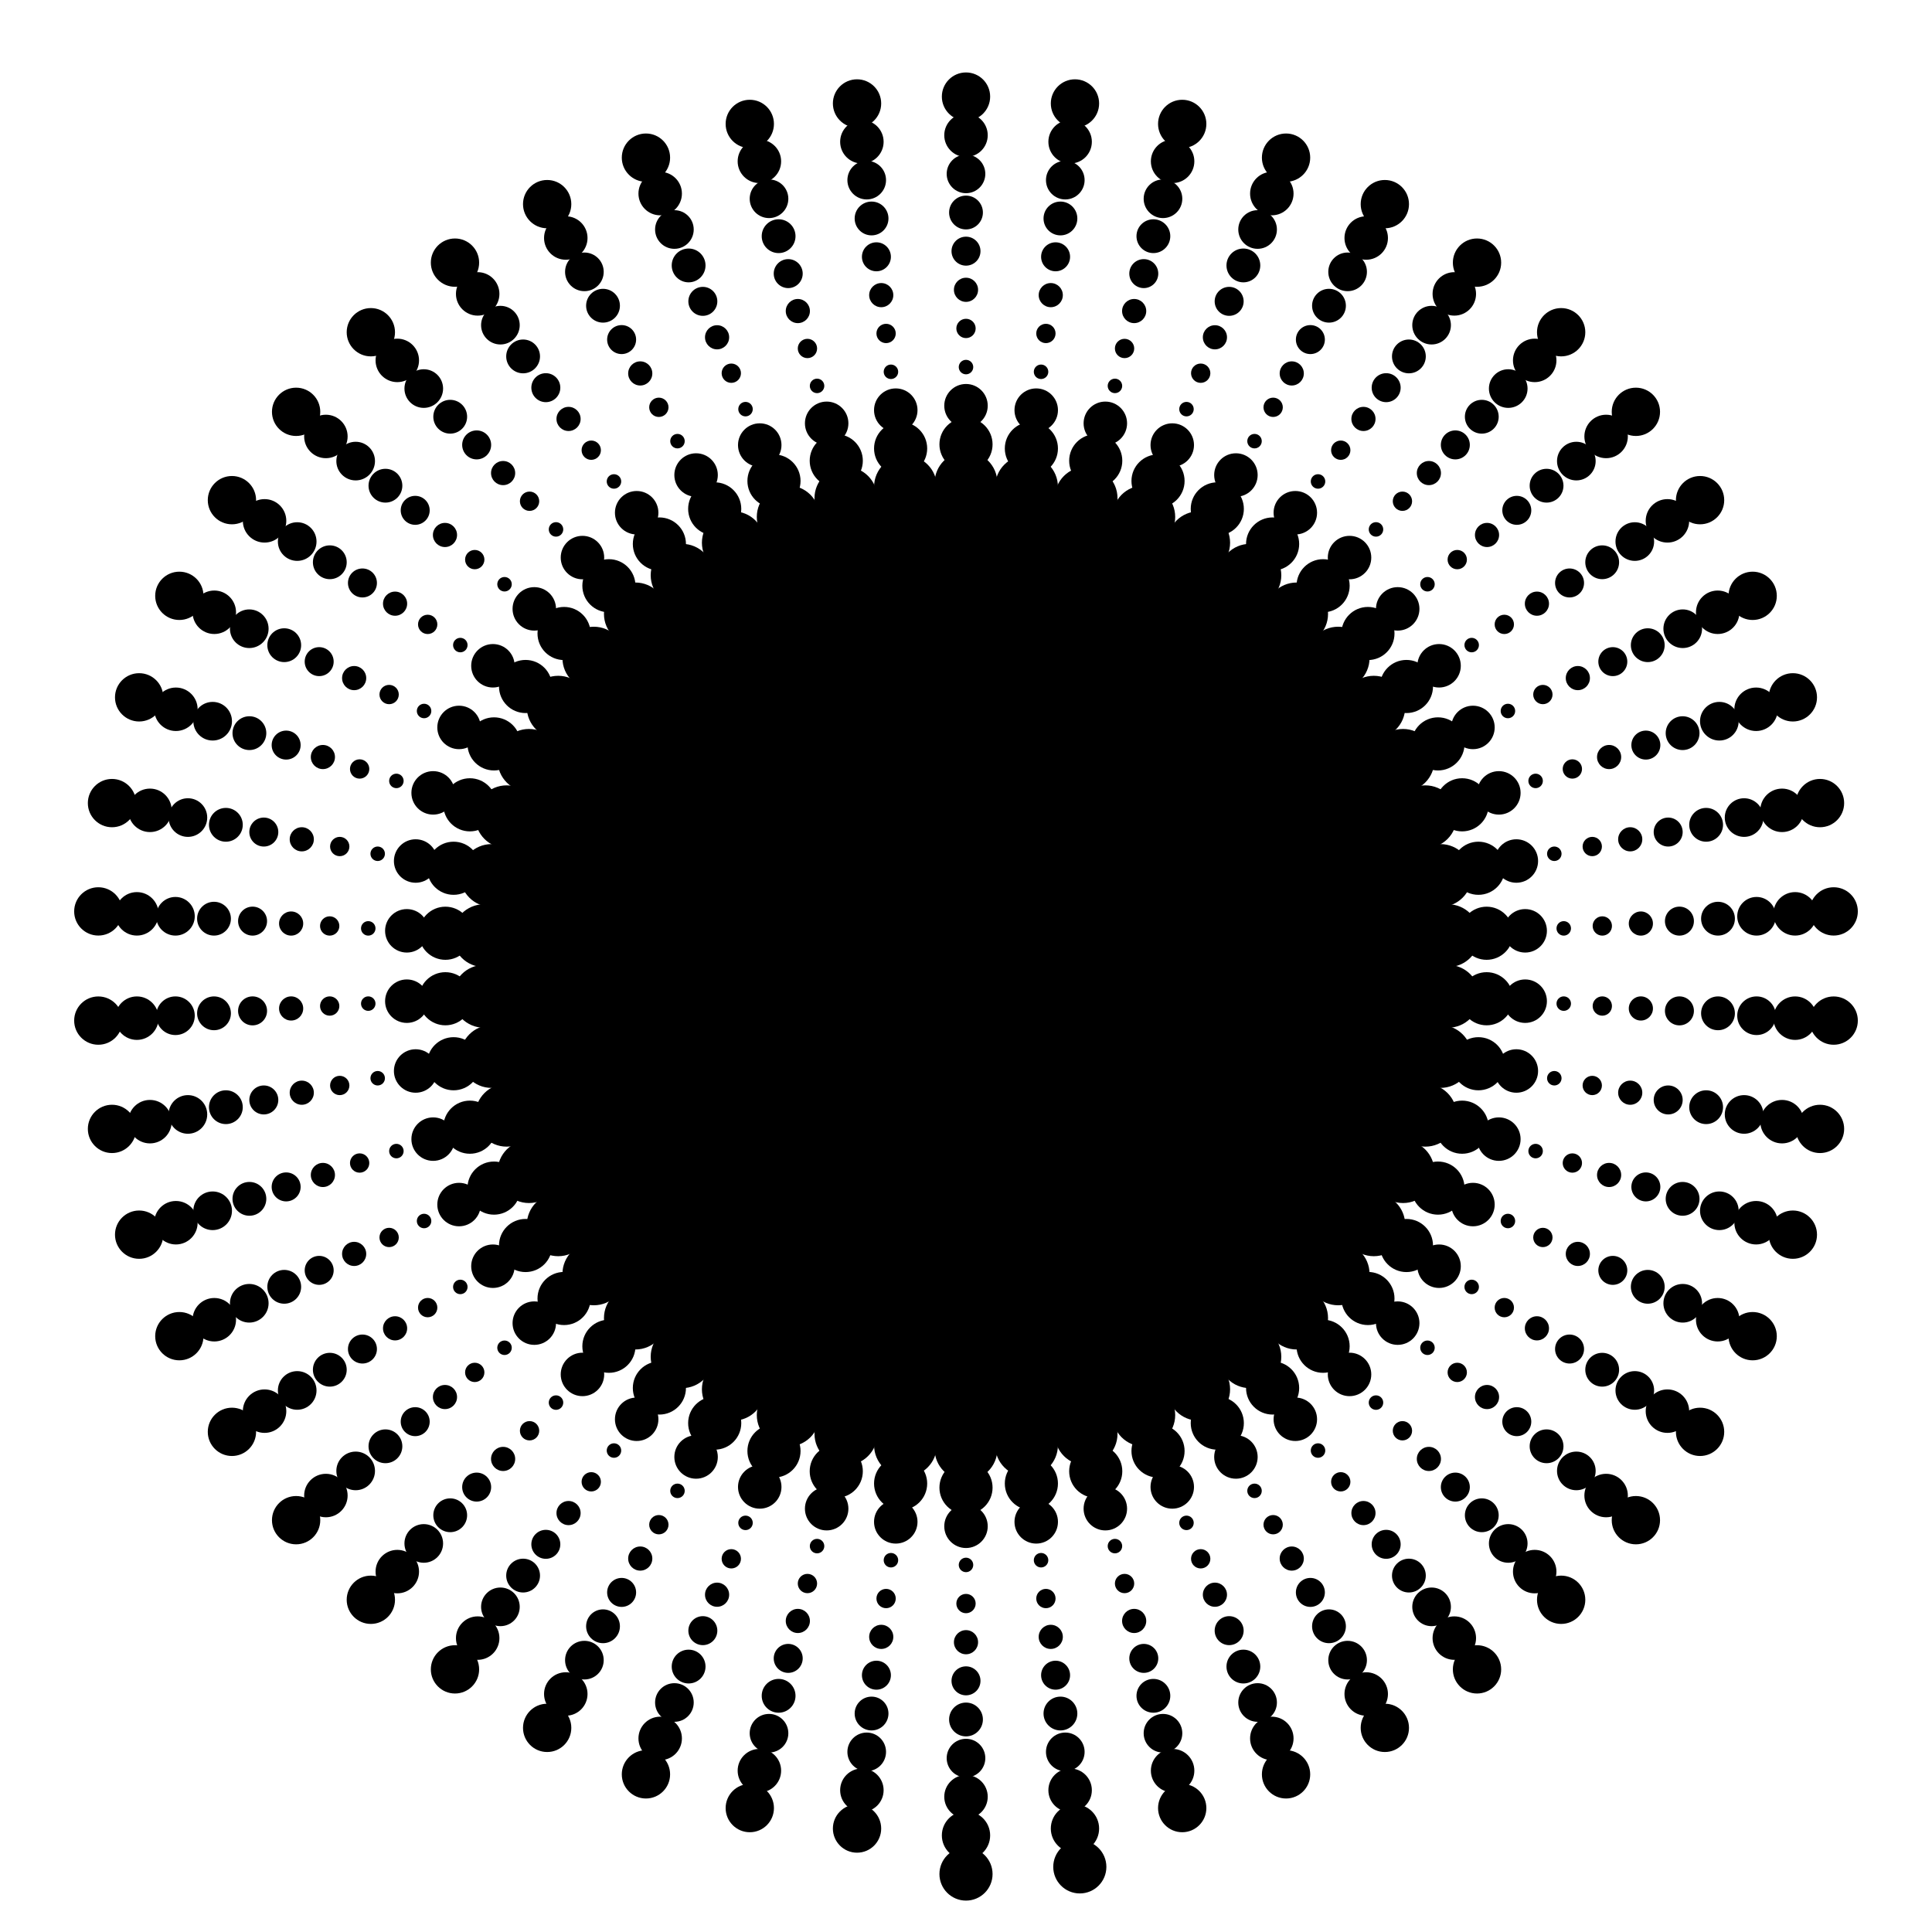 <svg width="100%" height="100%" viewBox="0 0 100 100" version="1.1" xmlns="http://www.w3.org/2000/svg" id="decent-logo-svg">
       <defs>
         <style type="text/css">
           @import url("https://fonts.googleapis.com/css?family=Dosis:400,700")
         </style>
         <style type="text/css">
           #text text {
             font-family: 'Dosis'
           }
         </style>
       </defs>
       <g id="svg-content"><circle cx="50" cy="50" r="25" id="shape"></circle><g textAlign="center" fill="undefined" style="text-anchor: middle; stroke-width: 0;" stroke="rgba(0,0,0,0)" id="halftones"><circle cx="50" cy="75" r="1.625"></circle><circle cx="53.133" cy="74.803" r="1.625"></circle><circle cx="56.217" cy="74.215" r="1.625"></circle><circle cx="59.203" cy="73.244" r="1.625"></circle><circle cx="62.044" cy="71.908" r="1.625"></circle><circle cx="64.695" cy="70.225" r="1.625"></circle><circle cx="67.114" cy="68.224" r="1.625"></circle><circle cx="69.263" cy="65.936" r="1.625"></circle><circle cx="71.108" cy="63.396" r="1.625"></circle><circle cx="72.621" cy="60.644" r="1.625"></circle><circle cx="73.776" cy="57.725" r="1.625"></circle><circle cx="74.557" cy="54.685" r="1.625"></circle><circle cx="74.951" cy="51.57" r="1.625"></circle><circle cx="74.951" cy="48.43" r="1.625"></circle><circle cx="74.557" cy="45.315" r="1.625"></circle><circle cx="73.776" cy="42.275" r="1.625"></circle><circle cx="72.621" cy="39.356" r="1.625"></circle><circle cx="71.108" cy="36.604" r="1.625"></circle><circle cx="69.263" cy="34.064" r="1.625"></circle><circle cx="67.114" cy="31.776" r="1.625"></circle><circle cx="64.695" cy="29.775" r="1.625"></circle><circle cx="62.044" cy="28.092" r="1.625"></circle><circle cx="59.203" cy="26.756" r="1.625"></circle><circle cx="56.217" cy="25.785" r="1.625"></circle><circle cx="53.133" cy="25.197" r="1.625"></circle><circle cx="50" cy="25" r="1.625"></circle><circle cx="46.867" cy="25.197" r="1.625"></circle><circle cx="43.783" cy="25.785" r="1.625"></circle><circle cx="40.797" cy="26.756" r="1.625"></circle><circle cx="37.956" cy="28.092" r="1.625"></circle><circle cx="35.305" cy="29.775" r="1.625"></circle><circle cx="32.886" cy="31.776" r="1.625"></circle><circle cx="30.737" cy="34.064" r="1.625"></circle><circle cx="28.892" cy="36.604" r="1.625"></circle><circle cx="27.379" cy="39.356" r="1.625"></circle><circle cx="26.224" cy="42.275" r="1.625"></circle><circle cx="25.443" cy="45.315" r="1.625"></circle><circle cx="25.049" cy="48.43" r="1.625"></circle><circle cx="25.049" cy="51.57" r="1.625"></circle><circle cx="25.443" cy="54.685" r="1.625"></circle><circle cx="26.224" cy="57.725" r="1.625"></circle><circle cx="27.379" cy="60.644" r="1.625"></circle><circle cx="28.892" cy="63.396" r="1.625"></circle><circle cx="30.737" cy="65.936" r="1.625"></circle><circle cx="32.886" cy="68.224" r="1.625"></circle><circle cx="35.305" cy="70.225" r="1.625"></circle><circle cx="37.956" cy="71.908" r="1.625"></circle><circle cx="40.797" cy="73.244" r="1.625"></circle><circle cx="43.783" cy="74.215" r="1.625"></circle><circle cx="46.867" cy="74.803" r="1.625"></circle><circle cx="50" cy="77" r="1.375"></circle><circle cx="53.384" cy="76.787" r="1.375"></circle><circle cx="56.715" cy="76.152" r="1.375"></circle><circle cx="59.939" cy="75.104" r="1.375"></circle><circle cx="63.007" cy="73.66" r="1.375"></circle><circle cx="65.87" cy="71.843" r="1.375"></circle><circle cx="68.483" cy="69.682" r="1.375"></circle><circle cx="70.804" cy="67.21" r="1.375"></circle><circle cx="72.797" cy="64.467" r="1.375"></circle><circle cx="74.43" cy="61.496" r="1.375"></circle><circle cx="75.679" cy="58.343" r="1.375"></circle><circle cx="76.522" cy="55.059" r="1.375"></circle><circle cx="76.947" cy="51.695" r="1.375"></circle><circle cx="76.947" cy="48.305" r="1.375"></circle><circle cx="76.522" cy="44.941" r="1.375"></circle><circle cx="75.679" cy="41.657" r="1.375"></circle><circle cx="74.43" cy="38.504" r="1.375"></circle><circle cx="72.797" cy="35.533" r="1.375"></circle><circle cx="70.804" cy="32.79" r="1.375"></circle><circle cx="68.483" cy="30.318" r="1.375"></circle><circle cx="65.87" cy="28.157" r="1.375"></circle><circle cx="63.007" cy="26.34" r="1.375"></circle><circle cx="59.939" cy="24.896" r="1.375"></circle><circle cx="56.715" cy="23.848" r="1.375"></circle><circle cx="53.384" cy="23.213" r="1.375"></circle><circle cx="50" cy="23" r="1.375"></circle><circle cx="46.616" cy="23.213" r="1.375"></circle><circle cx="43.285" cy="23.848" r="1.375"></circle><circle cx="40.061" cy="24.896" r="1.375"></circle><circle cx="36.993" cy="26.34" r="1.375"></circle><circle cx="34.13" cy="28.157" r="1.375"></circle><circle cx="31.517" cy="30.318" r="1.375"></circle><circle cx="29.196" cy="32.79" r="1.375"></circle><circle cx="27.203" cy="35.533" r="1.375"></circle><circle cx="25.57" cy="38.504" r="1.375"></circle><circle cx="24.321" cy="41.657" r="1.375"></circle><circle cx="23.478" cy="44.941" r="1.375"></circle><circle cx="23.053" cy="48.305" r="1.375"></circle><circle cx="23.053" cy="51.695" r="1.375"></circle><circle cx="23.478" cy="55.059" r="1.375"></circle><circle cx="24.321" cy="58.343" r="1.375"></circle><circle cx="25.57" cy="61.496" r="1.375"></circle><circle cx="27.203" cy="64.467" r="1.375"></circle><circle cx="29.196" cy="67.21" r="1.375"></circle><circle cx="31.517" cy="69.682" r="1.375"></circle><circle cx="34.13" cy="71.843" r="1.375"></circle><circle cx="36.993" cy="73.66" r="1.375"></circle><circle cx="40.061" cy="75.104" r="1.375"></circle><circle cx="43.285" cy="76.152" r="1.375"></circle><circle cx="46.616" cy="76.787" r="1.375"></circle><circle cx="50" cy="79" r="1.125"></circle><circle cx="53.635" cy="78.771" r="1.125"></circle><circle cx="57.212" cy="78.089" r="1.125"></circle><circle cx="60.676" cy="76.964" r="1.125"></circle><circle cx="63.971" cy="75.413" r="1.125"></circle><circle cx="67.046" cy="73.461" r="1.125"></circle><circle cx="69.852" cy="71.14" r="1.125"></circle><circle cx="72.345" cy="68.485" r="1.125"></circle><circle cx="74.486" cy="65.539" r="1.125"></circle><circle cx="76.24" cy="62.348" r="1.125"></circle><circle cx="77.581" cy="58.961" r="1.125"></circle><circle cx="78.486" cy="55.434" r="1.125"></circle><circle cx="78.943" cy="51.821" r="1.125"></circle><circle cx="78.943" cy="48.179" r="1.125"></circle><circle cx="78.486" cy="44.566" r="1.125"></circle><circle cx="77.581" cy="41.039" r="1.125"></circle><circle cx="76.24" cy="37.652" r="1.125"></circle><circle cx="74.486" cy="34.461" r="1.125"></circle><circle cx="72.345" cy="31.515" r="1.125"></circle><circle cx="69.852" cy="28.86" r="1.125"></circle><circle cx="67.046" cy="26.539" r="1.125"></circle><circle cx="63.971" cy="24.587" r="1.125"></circle><circle cx="60.676" cy="23.036" r="1.125"></circle><circle cx="57.212" cy="21.911" r="1.125"></circle><circle cx="53.635" cy="21.229" r="1.125"></circle><circle cx="50" cy="21" r="1.125"></circle><circle cx="46.365" cy="21.229" r="1.125"></circle><circle cx="42.788" cy="21.911" r="1.125"></circle><circle cx="39.324" cy="23.036" r="1.125"></circle><circle cx="36.029" cy="24.587" r="1.125"></circle><circle cx="32.954" cy="26.539" r="1.125"></circle><circle cx="30.148" cy="28.86" r="1.125"></circle><circle cx="27.655" cy="31.515" r="1.125"></circle><circle cx="25.514" cy="34.461" r="1.125"></circle><circle cx="23.76" cy="37.652" r="1.125"></circle><circle cx="22.419" cy="41.039" r="1.125"></circle><circle cx="21.514" cy="44.566" r="1.125"></circle><circle cx="21.057" cy="48.179" r="1.125"></circle><circle cx="21.057" cy="51.821" r="1.125"></circle><circle cx="21.514" cy="55.434" r="1.125"></circle><circle cx="22.419" cy="58.961" r="1.125"></circle><circle cx="23.76" cy="62.348" r="1.125"></circle><circle cx="25.514" cy="65.539" r="1.125"></circle><circle cx="27.655" cy="68.485" r="1.125"></circle><circle cx="30.148" cy="71.14" r="1.125"></circle><circle cx="32.954" cy="73.461" r="1.125"></circle><circle cx="36.029" cy="75.413" r="1.125"></circle><circle cx="39.324" cy="76.964" r="1.125"></circle><circle cx="42.788" cy="78.089" r="1.125"></circle><circle cx="46.365" cy="78.771" r="1.125"></circle><circle cx="50" cy="81" r="0.375"></circle><circle cx="53.885" cy="80.756" r="0.375"></circle><circle cx="57.709" cy="80.026" r="0.375"></circle><circle cx="61.412" cy="78.823" r="0.375"></circle><circle cx="64.934" cy="77.166" r="0.375"></circle><circle cx="68.221" cy="75.08" r="0.375"></circle><circle cx="71.221" cy="72.598" r="0.375"></circle><circle cx="73.886" cy="69.76" r="0.375"></circle><circle cx="76.174" cy="66.611" r="0.375"></circle><circle cx="78.05" cy="63.199" r="0.375"></circle><circle cx="79.483" cy="59.58" r="0.375"></circle><circle cx="80.451" cy="55.809" r="0.375"></circle><circle cx="80.939" cy="51.947" r="0.375"></circle><circle cx="80.939" cy="48.053" r="0.375"></circle><circle cx="80.451" cy="44.191" r="0.375"></circle><circle cx="79.483" cy="40.42" r="0.375"></circle><circle cx="78.05" cy="36.801" r="0.375"></circle><circle cx="76.174" cy="33.389" r="0.375"></circle><circle cx="73.886" cy="30.24" r="0.375"></circle><circle cx="71.221" cy="27.402" r="0.375"></circle><circle cx="68.221" cy="24.92" r="0.375"></circle><circle cx="64.934" cy="22.834" r="0.375"></circle><circle cx="61.412" cy="21.177" r="0.375"></circle><circle cx="57.709" cy="19.974" r="0.375"></circle><circle cx="53.885" cy="19.244" r="0.375"></circle><circle cx="50" cy="19" r="0.375"></circle><circle cx="46.115" cy="19.244" r="0.375"></circle><circle cx="42.291" cy="19.974" r="0.375"></circle><circle cx="38.588" cy="21.177" r="0.375"></circle><circle cx="35.066" cy="22.834" r="0.375"></circle><circle cx="31.779" cy="24.92" r="0.375"></circle><circle cx="28.779" cy="27.402" r="0.375"></circle><circle cx="26.114" cy="30.24" r="0.375"></circle><circle cx="23.826" cy="33.389" r="0.375"></circle><circle cx="21.95" cy="36.801" r="0.375"></circle><circle cx="20.517" cy="40.42" r="0.375"></circle><circle cx="19.549" cy="44.191" r="0.375"></circle><circle cx="19.061" cy="48.053" r="0.375"></circle><circle cx="19.061" cy="51.947" r="0.375"></circle><circle cx="19.549" cy="55.809" r="0.375"></circle><circle cx="20.517" cy="59.58" r="0.375"></circle><circle cx="21.95" cy="63.199" r="0.375"></circle><circle cx="23.826" cy="66.611" r="0.375"></circle><circle cx="26.114" cy="69.76" r="0.375"></circle><circle cx="28.779" cy="72.598" r="0.375"></circle><circle cx="31.779" cy="75.08" r="0.375"></circle><circle cx="35.066" cy="77.166" r="0.375"></circle><circle cx="38.588" cy="78.823" r="0.375"></circle><circle cx="42.291" cy="80.026" r="0.375"></circle><circle cx="46.115" cy="80.756" r="0.375"></circle><circle cx="50" cy="83" r="0.5"></circle><circle cx="54.136" cy="82.74" r="0.5"></circle><circle cx="58.207" cy="81.963" r="0.5"></circle><circle cx="62.148" cy="80.683" r="0.5"></circle><circle cx="65.898" cy="78.918" r="0.5"></circle><circle cx="69.397" cy="76.698" r="0.5"></circle><circle cx="72.59" cy="74.056" r="0.5"></circle><circle cx="75.427" cy="71.035" r="0.5"></circle><circle cx="77.863" cy="67.682" r="0.5"></circle><circle cx="79.859" cy="64.051" r="0.5"></circle><circle cx="81.385" cy="60.198" r="0.5"></circle><circle cx="82.415" cy="56.184" r="0.5"></circle><circle cx="82.935" cy="52.072" r="0.5"></circle><circle cx="82.935" cy="47.928" r="0.5"></circle><circle cx="82.415" cy="43.816" r="0.5"></circle><circle cx="81.385" cy="39.802" r="0.5"></circle><circle cx="79.859" cy="35.949" r="0.5"></circle><circle cx="77.863" cy="32.318" r="0.5"></circle><circle cx="75.427" cy="28.965" r="0.5"></circle><circle cx="72.59" cy="25.944" r="0.5"></circle><circle cx="69.397" cy="23.302" r="0.5"></circle><circle cx="65.898" cy="21.082" r="0.5"></circle><circle cx="62.148" cy="19.317" r="0.5"></circle><circle cx="58.207" cy="18.037" r="0.5"></circle><circle cx="54.136" cy="17.26" r="0.5"></circle><circle cx="50" cy="17" r="0.5"></circle><circle cx="45.864" cy="17.26" r="0.5"></circle><circle cx="41.793" cy="18.037" r="0.5"></circle><circle cx="37.852" cy="19.317" r="0.5"></circle><circle cx="34.102" cy="21.082" r="0.5"></circle><circle cx="30.603" cy="23.302" r="0.5"></circle><circle cx="27.41" cy="25.944" r="0.5"></circle><circle cx="24.573" cy="28.965" r="0.5"></circle><circle cx="22.137" cy="32.318" r="0.5"></circle><circle cx="20.141" cy="35.949" r="0.5"></circle><circle cx="18.615" cy="39.802" r="0.5"></circle><circle cx="17.585" cy="43.816" r="0.5"></circle><circle cx="17.065" cy="47.928" r="0.5"></circle><circle cx="17.065" cy="52.072" r="0.5"></circle><circle cx="17.585" cy="56.184" r="0.5"></circle><circle cx="18.615" cy="60.198" r="0.5"></circle><circle cx="20.141" cy="64.051" r="0.5"></circle><circle cx="22.137" cy="67.682" r="0.5"></circle><circle cx="24.573" cy="71.035" r="0.5"></circle><circle cx="27.41" cy="74.056" r="0.5"></circle><circle cx="30.603" cy="76.698" r="0.5"></circle><circle cx="34.102" cy="78.918" r="0.5"></circle><circle cx="37.852" cy="80.683" r="0.5"></circle><circle cx="41.793" cy="81.963" r="0.5"></circle><circle cx="45.864" cy="82.74" r="0.5"></circle><circle cx="50" cy="85" r="0.625"></circle><circle cx="54.387" cy="84.724" r="0.625"></circle><circle cx="58.704" cy="83.9" r="0.625"></circle><circle cx="62.884" cy="82.542" r="0.625"></circle><circle cx="66.861" cy="80.671" r="0.625"></circle><circle cx="70.572" cy="78.316" r="0.625"></circle><circle cx="73.959" cy="75.514" r="0.625"></circle><circle cx="76.968" cy="72.31" r="0.625"></circle><circle cx="79.551" cy="68.754" r="0.625"></circle><circle cx="81.669" cy="64.902" r="0.625"></circle><circle cx="83.287" cy="60.816" r="0.625"></circle><circle cx="84.38" cy="56.558" r="0.625"></circle><circle cx="84.931" cy="52.198" r="0.625"></circle><circle cx="84.931" cy="47.802" r="0.625"></circle><circle cx="84.38" cy="43.442" r="0.625"></circle><circle cx="83.287" cy="39.184" r="0.625"></circle><circle cx="81.669" cy="35.098" r="0.625"></circle><circle cx="79.551" cy="31.246" r="0.625"></circle><circle cx="76.968" cy="27.69" r="0.625"></circle><circle cx="73.959" cy="24.486" r="0.625"></circle><circle cx="70.572" cy="21.684" r="0.625"></circle><circle cx="66.861" cy="19.329" r="0.625"></circle><circle cx="62.884" cy="17.458" r="0.625"></circle><circle cx="58.704" cy="16.1" r="0.625"></circle><circle cx="54.387" cy="15.276" r="0.625"></circle><circle cx="50" cy="15" r="0.625"></circle><circle cx="45.613" cy="15.276" r="0.625"></circle><circle cx="41.296" cy="16.1" r="0.625"></circle><circle cx="37.116" cy="17.458" r="0.625"></circle><circle cx="33.139" cy="19.329" r="0.625"></circle><circle cx="29.428" cy="21.684" r="0.625"></circle><circle cx="26.041" cy="24.486" r="0.625"></circle><circle cx="23.032" cy="27.69" r="0.625"></circle><circle cx="20.449" cy="31.246" r="0.625"></circle><circle cx="18.331" cy="35.098" r="0.625"></circle><circle cx="16.713" cy="39.184" r="0.625"></circle><circle cx="15.62" cy="43.442" r="0.625"></circle><circle cx="15.069" cy="47.802" r="0.625"></circle><circle cx="15.069" cy="52.198" r="0.625"></circle><circle cx="15.62" cy="56.558" r="0.625"></circle><circle cx="16.713" cy="60.816" r="0.625"></circle><circle cx="18.331" cy="64.902" r="0.625"></circle><circle cx="20.449" cy="68.754" r="0.625"></circle><circle cx="23.032" cy="72.31" r="0.625"></circle><circle cx="26.041" cy="75.514" r="0.625"></circle><circle cx="29.428" cy="78.316" r="0.625"></circle><circle cx="33.139" cy="80.671" r="0.625"></circle><circle cx="37.116" cy="82.542" r="0.625"></circle><circle cx="41.296" cy="83.9" r="0.625"></circle><circle cx="45.613" cy="84.724" r="0.625"></circle><circle cx="50" cy="87" r="0.75"></circle><circle cx="54.637" cy="86.708" r="0.75"></circle><circle cx="59.202" cy="85.838" r="0.75"></circle><circle cx="63.621" cy="84.402" r="0.75"></circle><circle cx="67.825" cy="82.423" r="0.75"></circle><circle cx="71.748" cy="79.934" r="0.75"></circle><circle cx="75.328" cy="76.972" r="0.75"></circle><circle cx="78.509" cy="73.585" r="0.75"></circle><circle cx="81.24" cy="69.826" r="0.75"></circle><circle cx="83.479" cy="65.754" r="0.75"></circle><circle cx="85.189" cy="61.434" r="0.75"></circle><circle cx="86.345" cy="56.933" r="0.75"></circle><circle cx="86.927" cy="52.323" r="0.75"></circle><circle cx="86.927" cy="47.677" r="0.75"></circle><circle cx="86.345" cy="43.067" r="0.75"></circle><circle cx="85.189" cy="38.566" r="0.75"></circle><circle cx="83.479" cy="34.246" r="0.75"></circle><circle cx="81.24" cy="30.174" r="0.75"></circle><circle cx="78.509" cy="26.415" r="0.75"></circle><circle cx="75.328" cy="23.028" r="0.75"></circle><circle cx="71.748" cy="20.066" r="0.75"></circle><circle cx="67.825" cy="17.577" r="0.75"></circle><circle cx="63.621" cy="15.598" r="0.75"></circle><circle cx="59.202" cy="14.162" r="0.75"></circle><circle cx="54.637" cy="13.292" r="0.75"></circle><circle cx="50" cy="13" r="0.75"></circle><circle cx="45.363" cy="13.292" r="0.75"></circle><circle cx="40.798" cy="14.162" r="0.75"></circle><circle cx="36.379" cy="15.598" r="0.75"></circle><circle cx="32.175" cy="17.577" r="0.75"></circle><circle cx="28.252" cy="20.066" r="0.75"></circle><circle cx="24.672" cy="23.028" r="0.75"></circle><circle cx="21.491" cy="26.415" r="0.75"></circle><circle cx="18.76" cy="30.174" r="0.75"></circle><circle cx="16.521" cy="34.246" r="0.75"></circle><circle cx="14.811" cy="38.566" r="0.75"></circle><circle cx="13.655" cy="43.067" r="0.75"></circle><circle cx="13.073" cy="47.677" r="0.75"></circle><circle cx="13.073" cy="52.323" r="0.75"></circle><circle cx="13.655" cy="56.933" r="0.75"></circle><circle cx="14.811" cy="61.434" r="0.75"></circle><circle cx="16.521" cy="65.754" r="0.75"></circle><circle cx="18.76" cy="69.826" r="0.75"></circle><circle cx="21.491" cy="73.585" r="0.75"></circle><circle cx="24.672" cy="76.972" r="0.75"></circle><circle cx="28.252" cy="79.934" r="0.75"></circle><circle cx="32.175" cy="82.423" r="0.75"></circle><circle cx="36.379" cy="84.402" r="0.75"></circle><circle cx="40.798" cy="85.838" r="0.75"></circle><circle cx="45.363" cy="86.708" r="0.75"></circle><circle cx="50" cy="89" r="0.875"></circle><circle cx="54.888" cy="88.692" r="0.875"></circle><circle cx="59.699" cy="87.775" r="0.875"></circle><circle cx="64.357" cy="86.261" r="0.875"></circle><circle cx="68.788" cy="84.176" r="0.875"></circle><circle cx="72.924" cy="81.552" r="0.875"></circle><circle cx="76.697" cy="78.43" r="0.875"></circle><circle cx="80.05" cy="74.86" r="0.875"></circle><circle cx="82.929" cy="70.897" r="0.875"></circle><circle cx="85.288" cy="66.605" r="0.875"></circle><circle cx="87.091" cy="62.052" r="0.875"></circle><circle cx="88.309" cy="57.308" r="0.875"></circle><circle cx="88.923" cy="52.449" r="0.875"></circle><circle cx="88.923" cy="47.551" r="0.875"></circle><circle cx="88.309" cy="42.692" r="0.875"></circle><circle cx="87.091" cy="37.948" r="0.875"></circle><circle cx="85.288" cy="33.395" r="0.875"></circle><circle cx="82.929" cy="29.103" r="0.875"></circle><circle cx="80.05" cy="25.14" r="0.875"></circle><circle cx="76.697" cy="21.57" r="0.875"></circle><circle cx="72.924" cy="18.448" r="0.875"></circle><circle cx="68.788" cy="15.824" r="0.875"></circle><circle cx="64.357" cy="13.739" r="0.875"></circle><circle cx="59.699" cy="12.225" r="0.875"></circle><circle cx="54.888" cy="11.308" r="0.875"></circle><circle cx="50" cy="11" r="0.875"></circle><circle cx="45.112" cy="11.308" r="0.875"></circle><circle cx="40.301" cy="12.225" r="0.875"></circle><circle cx="35.643" cy="13.739" r="0.875"></circle><circle cx="31.212" cy="15.824" r="0.875"></circle><circle cx="27.076" cy="18.448" r="0.875"></circle><circle cx="23.303" cy="21.57" r="0.875"></circle><circle cx="19.95" cy="25.14" r="0.875"></circle><circle cx="17.071" cy="29.103" r="0.875"></circle><circle cx="14.712" cy="33.395" r="0.875"></circle><circle cx="12.909" cy="37.948" r="0.875"></circle><circle cx="11.691" cy="42.692" r="0.875"></circle><circle cx="11.077" cy="47.551" r="0.875"></circle><circle cx="11.077" cy="52.449" r="0.875"></circle><circle cx="11.691" cy="57.308" r="0.875"></circle><circle cx="12.909" cy="62.052" r="0.875"></circle><circle cx="14.712" cy="66.605" r="0.875"></circle><circle cx="17.071" cy="70.897" r="0.875"></circle><circle cx="19.95" cy="74.86" r="0.875"></circle><circle cx="23.303" cy="78.43" r="0.875"></circle><circle cx="27.076" cy="81.552" r="0.875"></circle><circle cx="31.212" cy="84.176" r="0.875"></circle><circle cx="35.643" cy="86.261" r="0.875"></circle><circle cx="40.301" cy="87.775" r="0.875"></circle><circle cx="45.112" cy="88.692" r="0.875"></circle><circle cx="50" cy="91" r="1"></circle><circle cx="55.139" cy="90.677" r="1"></circle><circle cx="60.196" cy="89.712" r="1"></circle><circle cx="65.093" cy="88.121" r="1"></circle><circle cx="69.752" cy="85.929" r="1"></circle><circle cx="74.099" cy="83.17" r="1"></circle><circle cx="78.066" cy="79.888" r="1"></circle><circle cx="81.591" cy="76.134" r="1"></circle><circle cx="84.617" cy="71.969" r="1"></circle><circle cx="87.098" cy="67.457" r="1"></circle><circle cx="88.993" cy="62.67" r="1"></circle><circle cx="90.274" cy="57.683" r="1"></circle><circle cx="90.919" cy="52.574" r="1"></circle><circle cx="90.919" cy="47.426" r="1"></circle><circle cx="90.274" cy="42.317" r="1"></circle><circle cx="88.993" cy="37.33" r="1"></circle><circle cx="87.098" cy="32.543" r="1"></circle><circle cx="84.617" cy="28.031" r="1"></circle><circle cx="81.591" cy="23.866" r="1"></circle><circle cx="78.066" cy="20.112" r="1"></circle><circle cx="74.099" cy="16.83" r="1"></circle><circle cx="69.752" cy="14.071" r="1"></circle><circle cx="65.093" cy="11.879" r="1"></circle><circle cx="60.196" cy="10.288" r="1"></circle><circle cx="55.139" cy="9.323" r="1"></circle><circle cx="50" cy="9" r="1"></circle><circle cx="44.861" cy="9.323" r="1"></circle><circle cx="39.804" cy="10.288" r="1"></circle><circle cx="34.907" cy="11.879" r="1"></circle><circle cx="30.248" cy="14.071" r="1"></circle><circle cx="25.901" cy="16.83" r="1"></circle><circle cx="21.934" cy="20.112" r="1"></circle><circle cx="18.409" cy="23.866" r="1"></circle><circle cx="15.383" cy="28.031" r="1"></circle><circle cx="12.902" cy="32.543" r="1"></circle><circle cx="11.007" cy="37.33" r="1"></circle><circle cx="9.726" cy="42.317" r="1"></circle><circle cx="9.081" cy="47.426" r="1"></circle><circle cx="9.081" cy="52.574" r="1"></circle><circle cx="9.726" cy="57.683" r="1"></circle><circle cx="11.007" cy="62.67" r="1"></circle><circle cx="12.902" cy="67.457" r="1"></circle><circle cx="15.383" cy="71.969" r="1"></circle><circle cx="18.409" cy="76.134" r="1"></circle><circle cx="21.934" cy="79.888" r="1"></circle><circle cx="25.901" cy="83.17" r="1"></circle><circle cx="30.248" cy="85.929" r="1"></circle><circle cx="34.907" cy="88.121" r="1"></circle><circle cx="39.804" cy="89.712" r="1"></circle><circle cx="44.861" cy="90.677" r="1"></circle><circle cx="50" cy="93" r="1.125"></circle><circle cx="55.389" cy="92.661" r="1.125"></circle><circle cx="60.694" cy="91.649" r="1.125"></circle><circle cx="65.829" cy="89.98" r="1.125"></circle><circle cx="70.715" cy="87.681" r="1.125"></circle><circle cx="75.275" cy="84.788" r="1.125"></circle><circle cx="79.436" cy="81.346" r="1.125"></circle><circle cx="83.132" cy="77.409" r="1.125"></circle><circle cx="86.306" cy="73.041" r="1.125"></circle><circle cx="88.908" cy="68.309" r="1.125"></circle><circle cx="90.895" cy="63.288" r="1.125"></circle><circle cx="92.238" cy="58.057" r="1.125"></circle><circle cx="92.915" cy="52.7" r="1.125"></circle><circle cx="92.915" cy="47.3" r="1.125"></circle><circle cx="92.238" cy="41.943" r="1.125"></circle><circle cx="90.895" cy="36.712" r="1.125"></circle><circle cx="88.908" cy="31.691" r="1.125"></circle><circle cx="86.306" cy="26.959" r="1.125"></circle><circle cx="83.132" cy="22.591" r="1.125"></circle><circle cx="79.436" cy="18.654" r="1.125"></circle><circle cx="75.275" cy="15.212" r="1.125"></circle><circle cx="70.715" cy="12.319" r="1.125"></circle><circle cx="65.829" cy="10.02" r="1.125"></circle><circle cx="60.694" cy="8.351" r="1.125"></circle><circle cx="55.389" cy="7.339" r="1.125"></circle><circle cx="50" cy="7" r="1.125"></circle><circle cx="44.611" cy="7.339" r="1.125"></circle><circle cx="39.306" cy="8.351" r="1.125"></circle><circle cx="34.171" cy="10.02" r="1.125"></circle><circle cx="29.285" cy="12.319" r="1.125"></circle><circle cx="24.725" cy="15.212" r="1.125"></circle><circle cx="20.564" cy="18.654" r="1.125"></circle><circle cx="16.868" cy="22.591" r="1.125"></circle><circle cx="13.694" cy="26.959" r="1.125"></circle><circle cx="11.092" cy="31.691" r="1.125"></circle><circle cx="9.105" cy="36.712" r="1.125"></circle><circle cx="7.762" cy="41.943" r="1.125"></circle><circle cx="7.085" cy="47.3" r="1.125"></circle><circle cx="7.085" cy="52.7" r="1.125"></circle><circle cx="7.762" cy="58.057" r="1.125"></circle><circle cx="9.105" cy="63.288" r="1.125"></circle><circle cx="11.092" cy="68.309" r="1.125"></circle><circle cx="13.694" cy="73.041" r="1.125"></circle><circle cx="16.868" cy="77.409" r="1.125"></circle><circle cx="20.564" cy="81.346" r="1.125"></circle><circle cx="24.725" cy="84.788" r="1.125"></circle><circle cx="29.285" cy="87.681" r="1.125"></circle><circle cx="34.171" cy="89.98" r="1.125"></circle><circle cx="39.306" cy="91.649" r="1.125"></circle><circle cx="44.611" cy="92.661" r="1.125"></circle><circle cx="50" cy="95" r="1.25"></circle><circle cx="55.64" cy="94.645" r="1.25"></circle><circle cx="61.191" cy="93.586" r="1.25"></circle><circle cx="66.566" cy="91.84" r="1.25"></circle><circle cx="71.679" cy="89.434" r="1.25"></circle><circle cx="76.45" cy="86.406" r="1.25"></circle><circle cx="80.805" cy="82.804" r="1.25"></circle><circle cx="84.673" cy="78.684" r="1.25"></circle><circle cx="87.995" cy="74.112" r="1.25"></circle><circle cx="90.717" cy="69.16" r="1.25"></circle><circle cx="92.798" cy="63.906" r="1.25"></circle><circle cx="94.203" cy="58.432" r="1.25"></circle><circle cx="94.911" cy="52.826" r="1.25"></circle><circle cx="94.911" cy="47.174" r="1.25"></circle><circle cx="94.203" cy="41.568" r="1.25"></circle><circle cx="92.798" cy="36.094" r="1.25"></circle><circle cx="90.717" cy="30.84" r="1.25"></circle><circle cx="87.995" cy="25.888" r="1.25"></circle><circle cx="84.673" cy="21.316" r="1.25"></circle><circle cx="80.805" cy="17.196" r="1.25"></circle><circle cx="76.45" cy="13.594" r="1.25"></circle><circle cx="71.679" cy="10.566" r="1.25"></circle><circle cx="66.566" cy="8.16" r="1.25"></circle><circle cx="61.191" cy="6.414" r="1.25"></circle><circle cx="55.64" cy="5.355" r="1.25"></circle><circle cx="50" cy="5" r="1.25"></circle><circle cx="44.36" cy="5.355" r="1.25"></circle><circle cx="38.809" cy="6.414" r="1.25"></circle><circle cx="33.434" cy="8.16" r="1.25"></circle><circle cx="28.321" cy="10.566" r="1.25"></circle><circle cx="23.55" cy="13.594" r="1.25"></circle><circle cx="19.195" cy="17.196" r="1.25"></circle><circle cx="15.327" cy="21.316" r="1.25"></circle><circle cx="12.005" cy="25.888" r="1.25"></circle><circle cx="9.283" cy="30.84" r="1.25"></circle><circle cx="7.202" cy="36.094" r="1.25"></circle><circle cx="5.797" cy="41.568" r="1.25"></circle><circle cx="5.089" cy="47.174" r="1.25"></circle><circle cx="5.089" cy="52.826" r="1.25"></circle><circle cx="5.797" cy="58.432" r="1.25"></circle><circle cx="7.202" cy="63.906" r="1.25"></circle><circle cx="9.283" cy="69.16" r="1.25"></circle><circle cx="12.005" cy="74.112" r="1.25"></circle><circle cx="15.327" cy="78.684" r="1.25"></circle><circle cx="19.195" cy="82.804" r="1.25"></circle><circle cx="23.55" cy="86.406" r="1.25"></circle><circle cx="28.321" cy="89.434" r="1.25"></circle><circle cx="33.434" cy="91.84" r="1.25"></circle><circle cx="38.809" cy="93.586" r="1.25"></circle><circle cx="44.36" cy="94.645" r="1.25"></circle><circle cx="50" cy="97" r="1.375"></circle><circle cx="55.891" cy="96.629" r="1.375"></circle></g></g>
  <desc>Created with Snap</desc></svg>
